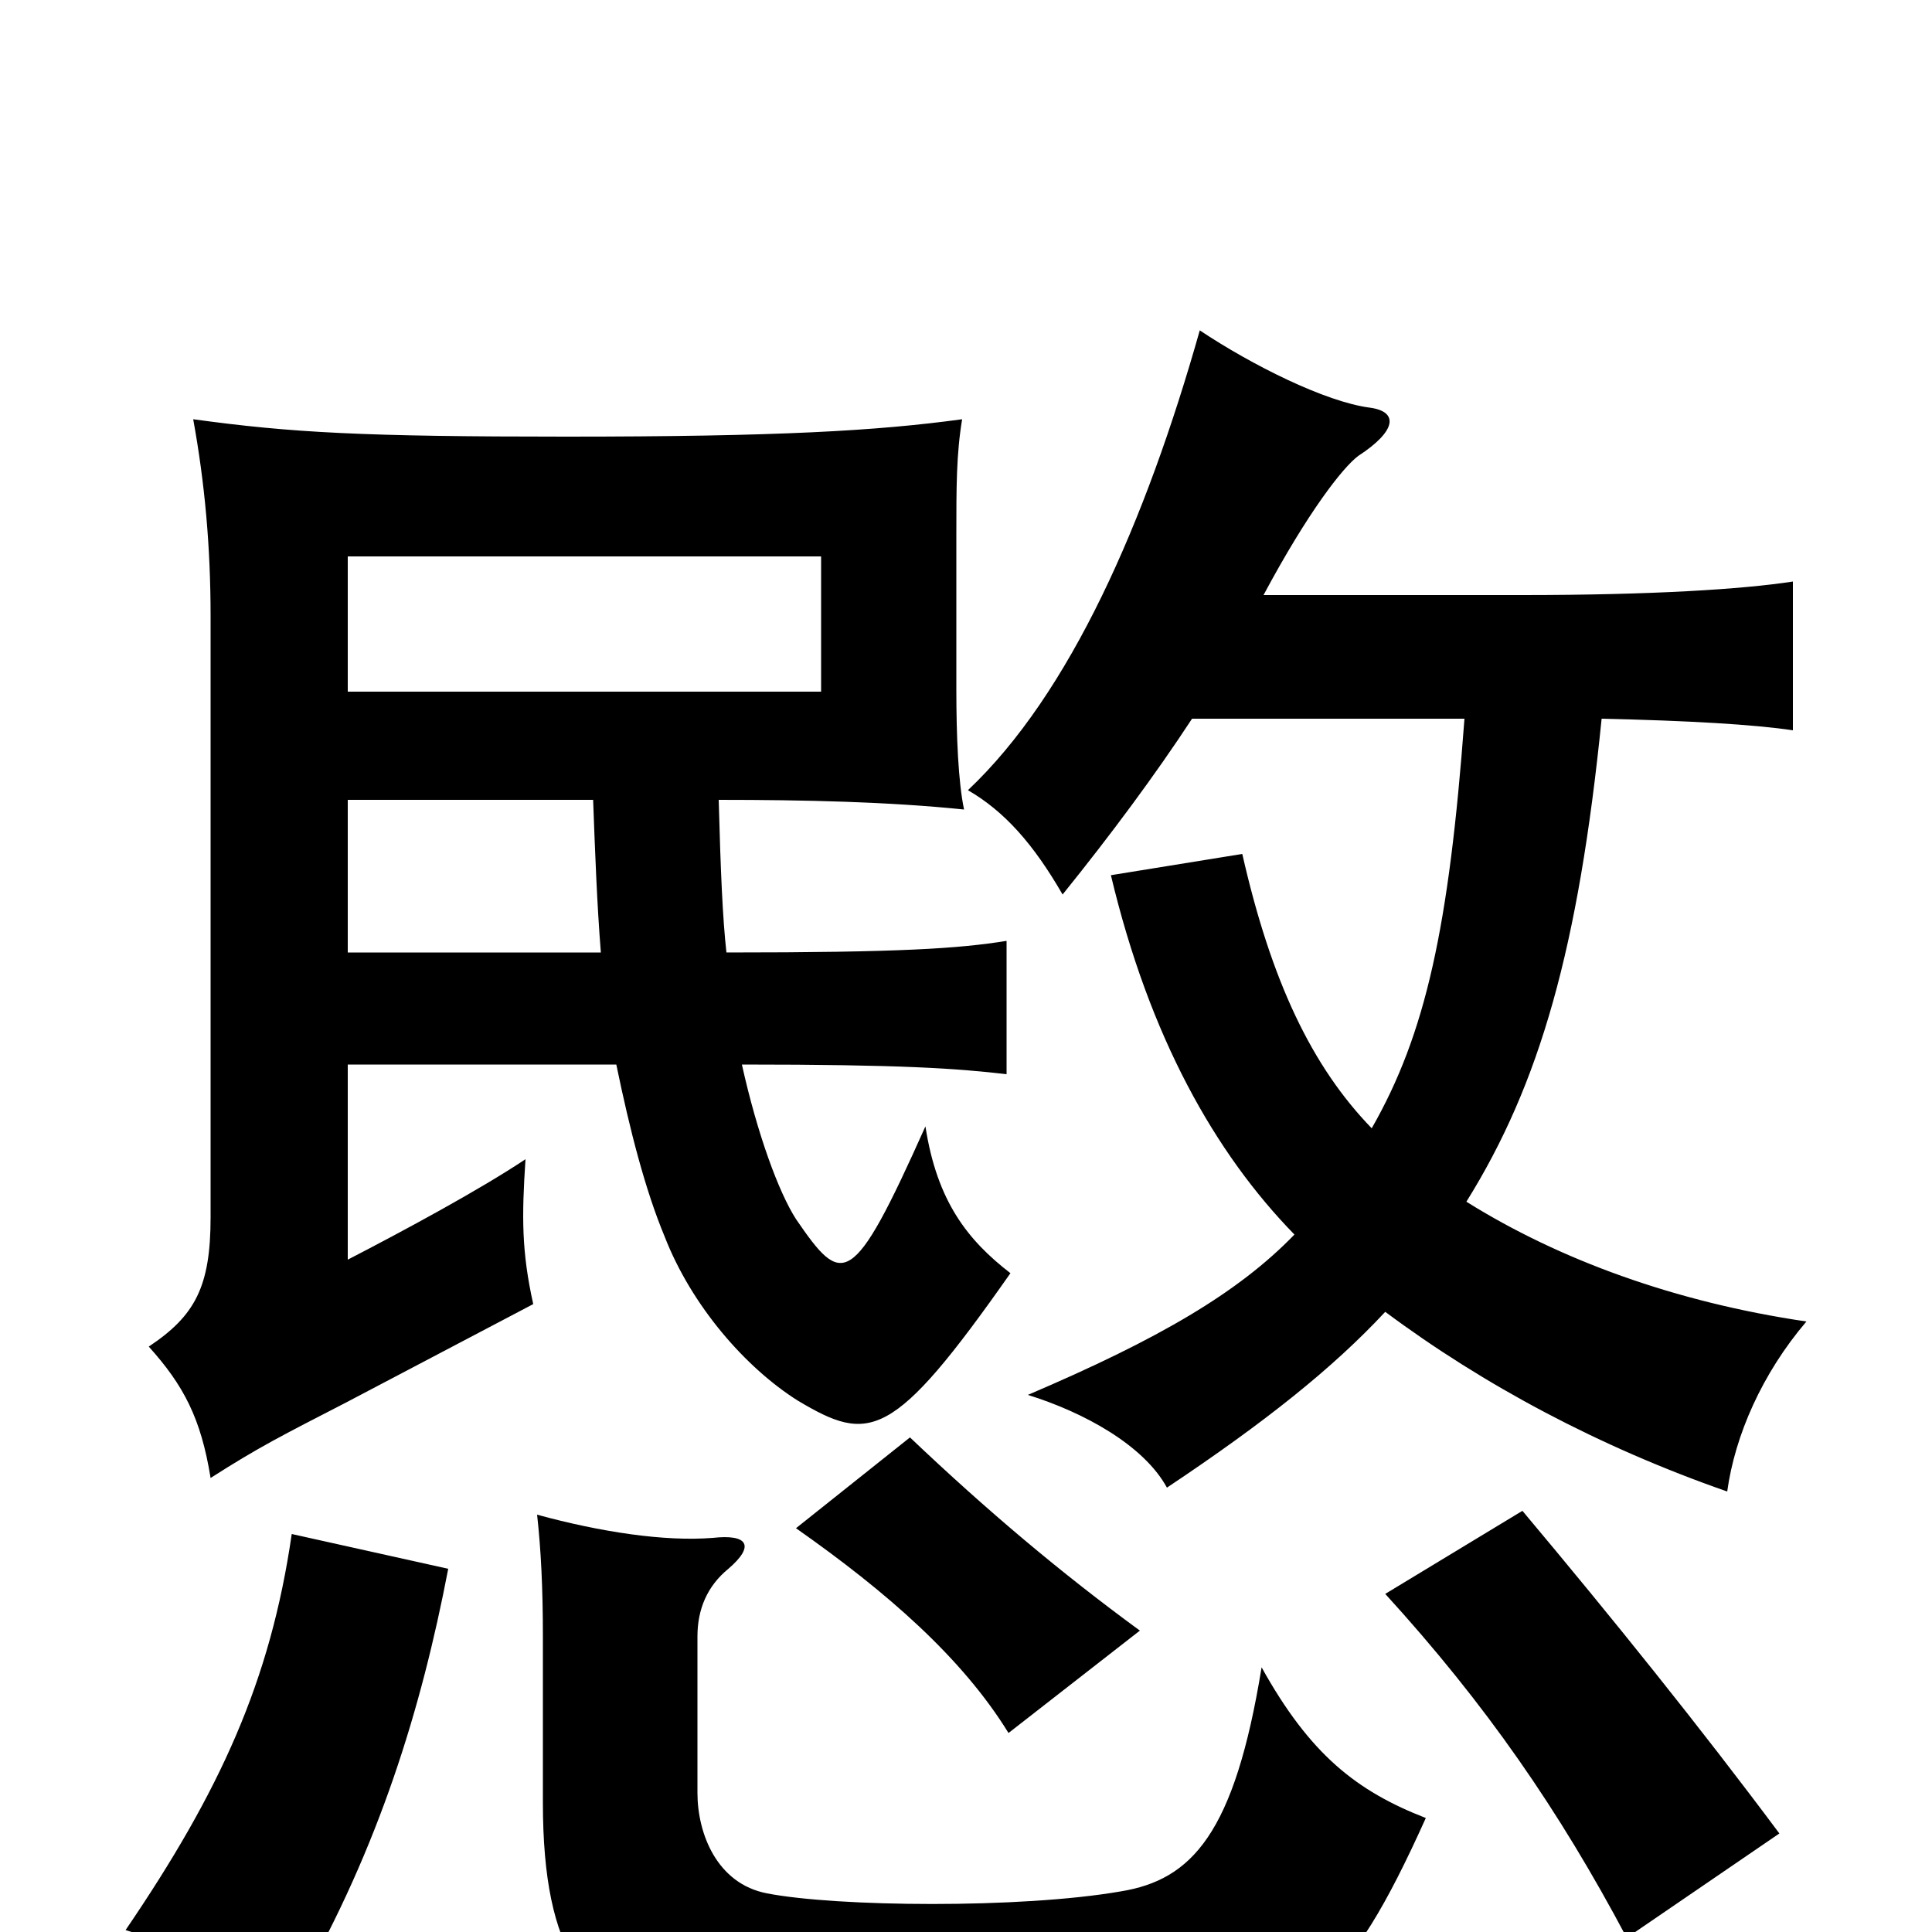<svg xmlns="http://www.w3.org/2000/svg" viewBox="0 -1000 1000 1000">
	<path fill="#000000" d="M180 -642V-712H425V-642ZM738 -59C702 -73 678 -92 653 -137C639 -51 617 -27 580 -21C528 -12 433 -13 397 -20C371 -25 361 -51 361 -72V-153C361 -167 366 -179 377 -188C391 -200 387 -206 369 -204C344 -202 311 -207 278 -216C280 -198 281 -178 281 -153V-67C281 12 304 39 350 51C385 60 497 63 606 53C675 47 697 32 738 -59ZM232 -188L151 -206C140 -130 114 -73 65 -1L155 28C196 -44 218 -115 232 -188ZM921 -51C880 -106 835 -162 788 -218L717 -175C769 -118 807 -63 842 3ZM590 -156C549 -186 511 -218 471 -256L412 -209C459 -176 498 -142 522 -103ZM829 -628C874 -627 908 -625 928 -622V-699C902 -695 855 -692 788 -692H654C677 -735 695 -758 703 -764C723 -777 724 -787 709 -789C686 -792 648 -811 621 -829C593 -730 554 -641 501 -591C520 -580 535 -563 550 -537C575 -568 598 -599 617 -628H758C750 -520 738 -465 710 -416C679 -448 658 -492 643 -558L575 -547C595 -463 629 -403 670 -361C641 -331 600 -307 532 -278C561 -269 592 -252 604 -230C655 -264 690 -292 717 -321C768 -283 828 -251 894 -228C898 -257 912 -289 935 -316C867 -326 807 -348 759 -378C797 -439 817 -509 829 -628ZM376 -507C374 -525 373 -549 372 -586C417 -586 460 -585 499 -581C496 -595 495 -619 495 -643V-723C495 -748 495 -765 498 -783C454 -777 403 -774 293 -774C188 -774 151 -776 100 -783C106 -750 109 -717 109 -681V-370C109 -334 101 -319 77 -303C95 -283 104 -266 109 -235C134 -251 146 -257 179 -274L276 -325C270 -352 270 -370 272 -400C248 -384 209 -363 180 -348V-449H319C326 -415 334 -384 344 -360C358 -324 386 -292 413 -275C450 -253 462 -254 523 -341C501 -358 485 -378 479 -417C441 -332 436 -334 412 -369C403 -383 392 -413 384 -449C467 -449 495 -447 521 -444V-513C496 -509 466 -507 376 -507ZM180 -507V-586H307C308 -559 309 -532 311 -507Z"/>
</svg>